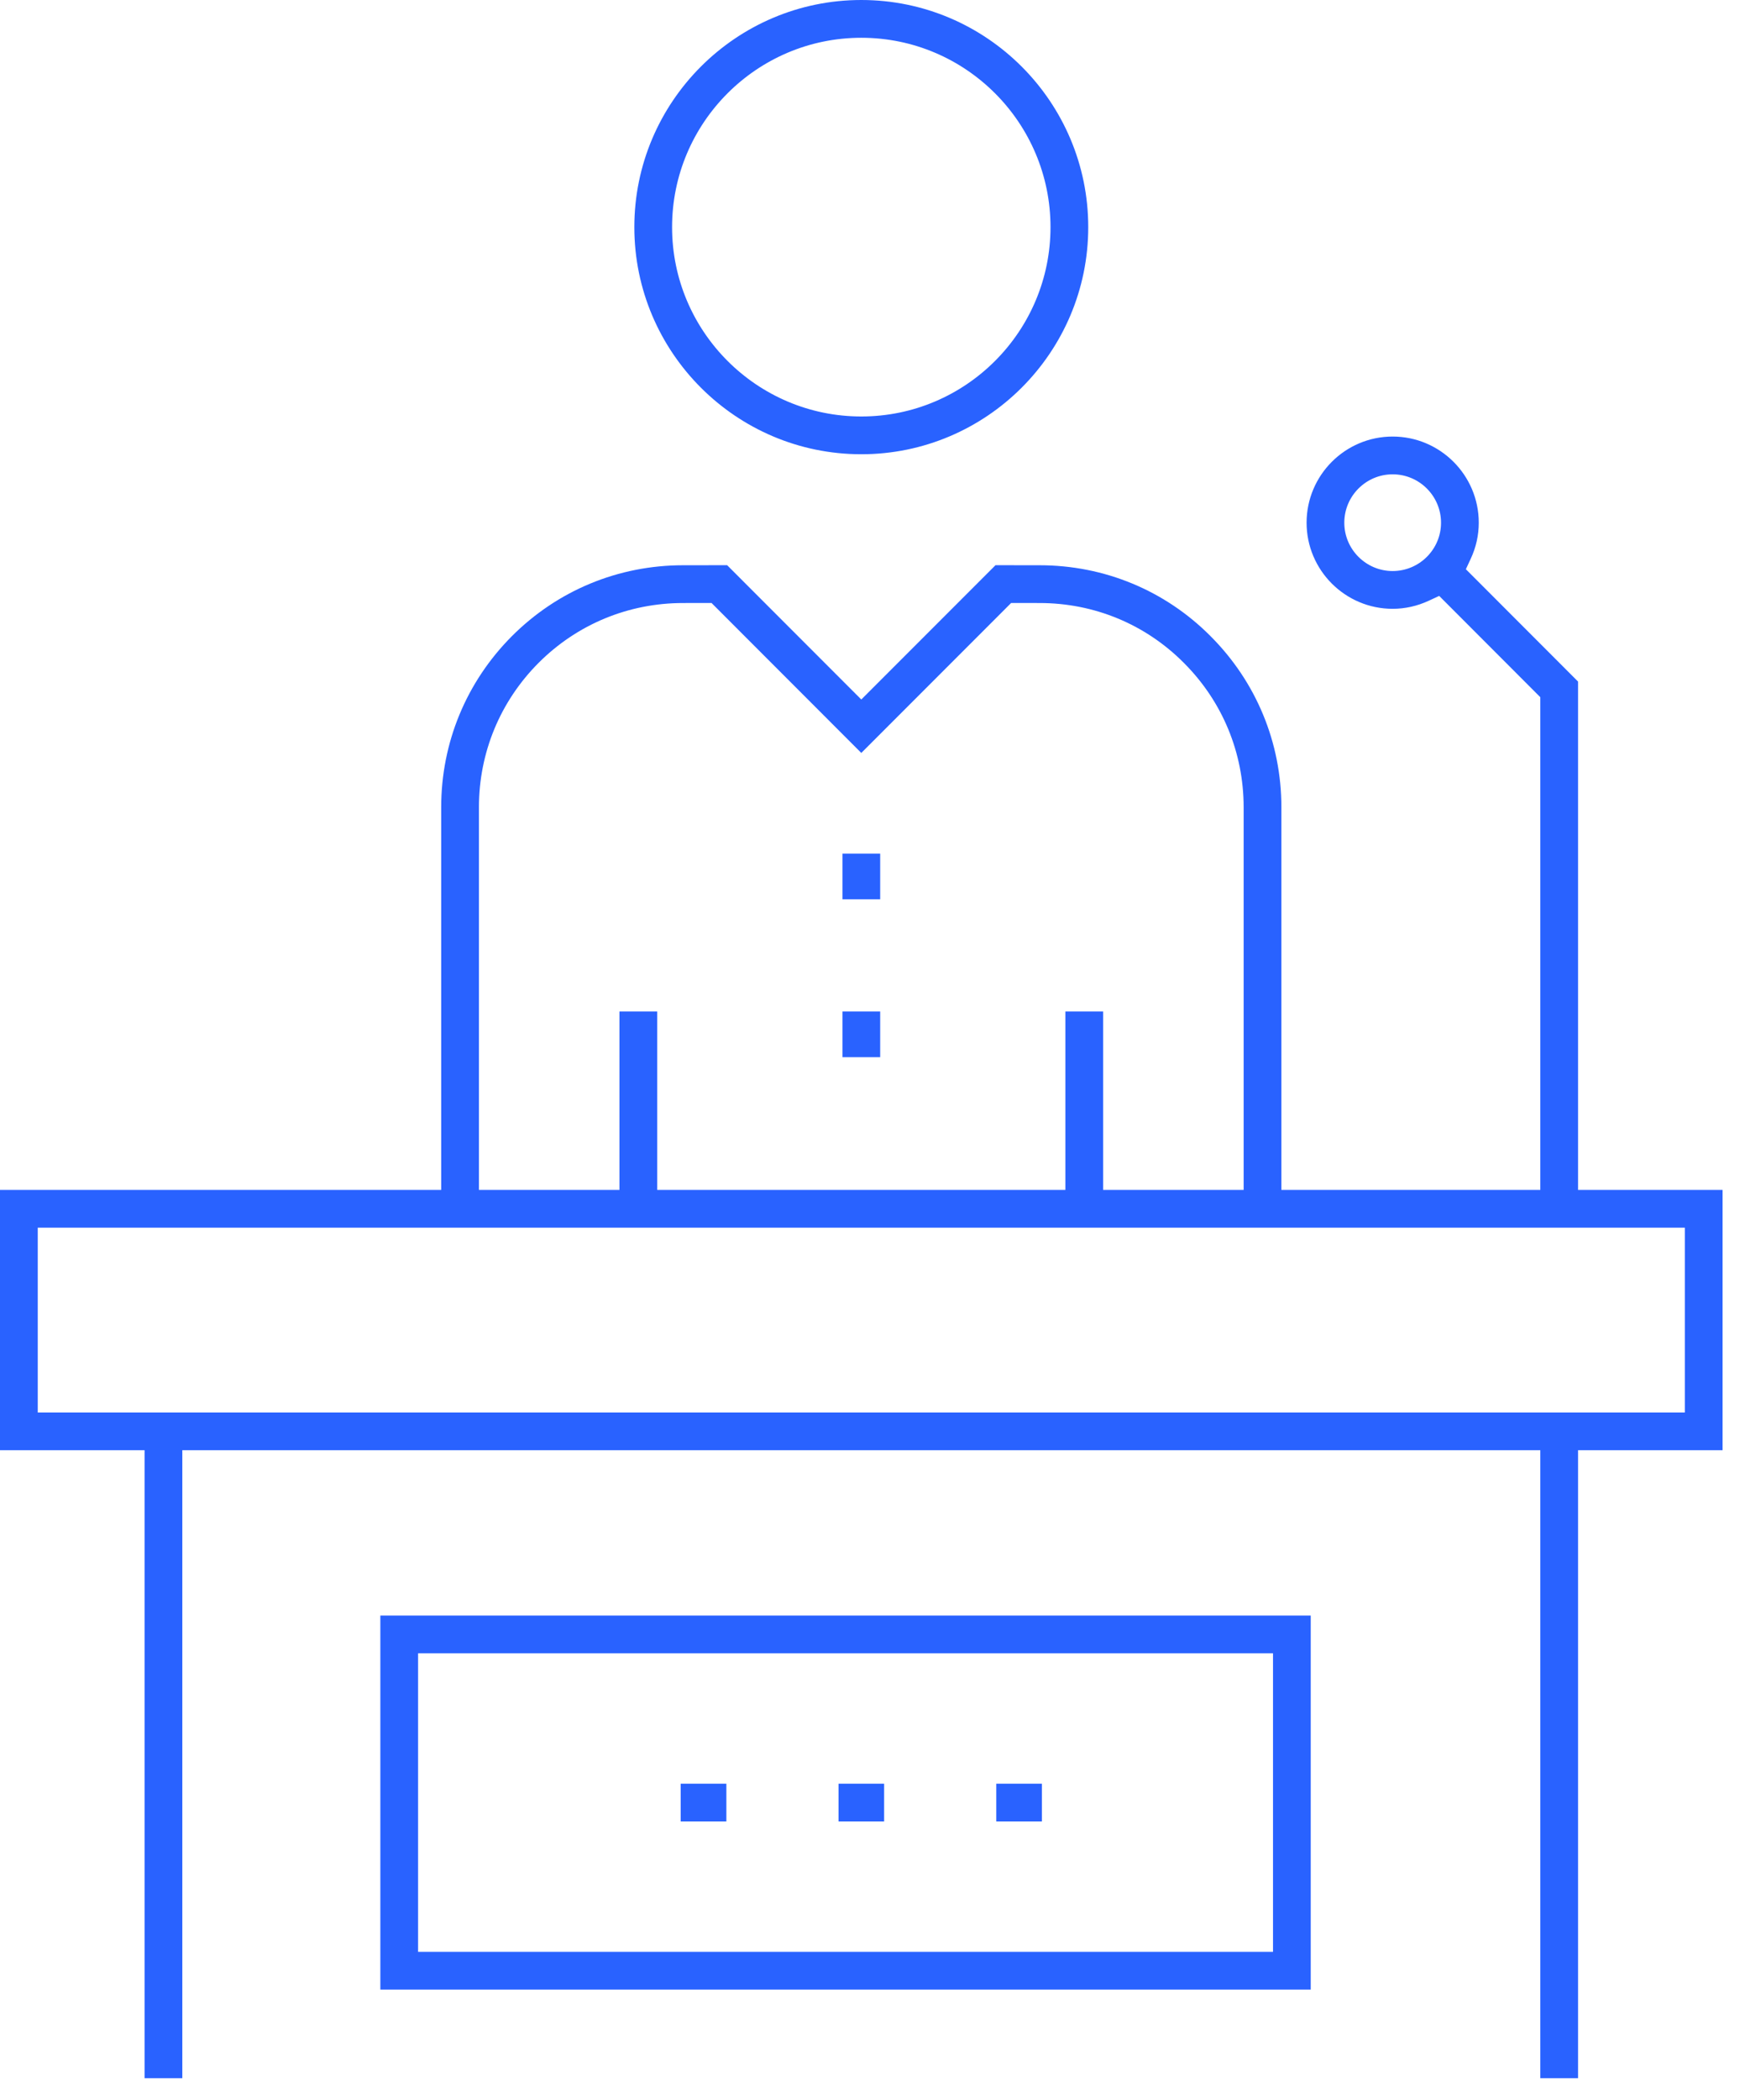 <?xml version="1.0" encoding="UTF-8"?>
<svg width="68px" height="82px" viewBox="0 0 68 82" version="1.1" xmlns="http://www.w3.org/2000/svg" xmlns:xlink="http://www.w3.org/1999/xlink">
    <!-- Generator: sketchtool 48.2 (47327) - http://www.bohemiancoding.com/sketch -->
    <title>35B42E43-1A0B-4E9F-907E-368D3A358B5D</title>
    <desc>Created with sketchtool.</desc>
    <defs></defs>
    <g id="ACCUEIL-DESKTOP-2" stroke="none" stroke-width="1" fill="none" fill-rule="evenodd" transform="translate(-941, -4511)">
        <g id="EXPERTISES" transform="translate(94, 3602)" fill="#2962FF">
            <path d="M848.475,964.159 L912.844,964.159 L912.844,956.942 L848.475,956.942 L848.475,964.159 Z M865.717,940.523 C865.717,938.395 866.545,936.393 868.048,934.886 C869.553,933.379 871.559,932.549 873.694,932.549 L874.807,932.547 L880.66,938.403 L886.516,932.547 L887.628,932.549 C889.763,932.549 891.766,933.379 893.266,934.887 C894.772,936.392 895.602,938.394 895.602,940.523 L895.602,955.469 L890.11,955.469 L890.11,948.5 L888.635,948.5 L888.635,955.469 L872.685,955.469 L872.685,948.5 L871.209,948.5 L871.209,955.469 L865.717,955.469 L865.717,940.523 Z M901.425,931.3 C900.384,931.3 899.536,930.453 899.536,929.413 C899.536,928.371 900.384,927.523 901.425,927.523 C902.468,927.523 903.316,928.371 903.316,929.413 C903.316,930.453 902.468,931.3 901.425,931.3 Z M908.671,955.469 L908.671,935.616 L904.287,931.229 L904.478,930.818 C904.686,930.37 904.791,929.897 904.791,929.413 C904.791,927.557 903.281,926.048 901.425,926.048 C899.571,926.048 898.062,927.557 898.062,929.413 C898.062,931.267 899.571,932.775 901.425,932.775 C901.91,932.775 902.383,932.669 902.832,932.462 L903.244,932.271 L907.196,936.227 L907.196,955.469 L897.077,955.469 L897.077,940.523 C897.077,938.001 896.094,935.629 894.31,933.844 C892.532,932.057 890.159,931.074 887.629,931.074 L885.905,931.072 L880.66,936.317 L875.417,931.072 L873.693,931.074 C871.165,931.074 868.79,932.057 867.004,933.844 C865.223,935.631 864.242,938.003 864.242,940.523 L864.242,955.469 L847,955.469 L847,965.633 L852.65,965.633 L852.65,990.158 L854.125,990.158 L854.125,965.633 L907.196,965.633 L907.196,990.158 L908.671,990.158 L908.671,965.633 L914.319,965.633 L914.319,955.469 L908.671,955.469 Z M880.66,910.475 C884.737,910.475 888.054,913.792 888.054,917.87 C888.054,921.947 884.737,925.264 880.66,925.264 C876.583,925.264 873.265,921.947 873.265,917.87 C873.265,913.792 876.583,910.475 880.66,910.475 Z M880.66,926.739 C885.55,926.739 889.529,922.761 889.529,917.87 C889.529,912.979 885.55,909 880.66,909 C875.769,909 871.79,912.979 871.79,917.87 C871.79,922.761 875.769,926.739 880.66,926.739 Z M885.934,980.131 L887.717,980.131 L887.717,978.657 L885.934,978.657 L885.934,980.131 Z M879.77,980.131 L881.552,980.131 L881.552,978.657 L879.77,978.657 L879.77,980.131 Z M879.923,944.118 L881.398,944.118 L881.398,942.335 L879.923,942.335 L879.923,944.118 Z M863.339,985.223 L896.75,985.223 L896.75,973.563 L863.339,973.563 L863.339,985.223 Z M861.864,986.698 L898.224,986.698 L898.224,972.09 L861.864,972.09 L861.864,986.698 Z M879.923,950.283 L881.398,950.283 L881.398,948.5 L879.923,948.5 L879.923,950.283 Z M873.602,980.131 L875.387,980.131 L875.387,978.657 L873.602,978.657 L873.602,980.131 Z" id="Page-1"></path>
        </g>
    </g>
</svg>